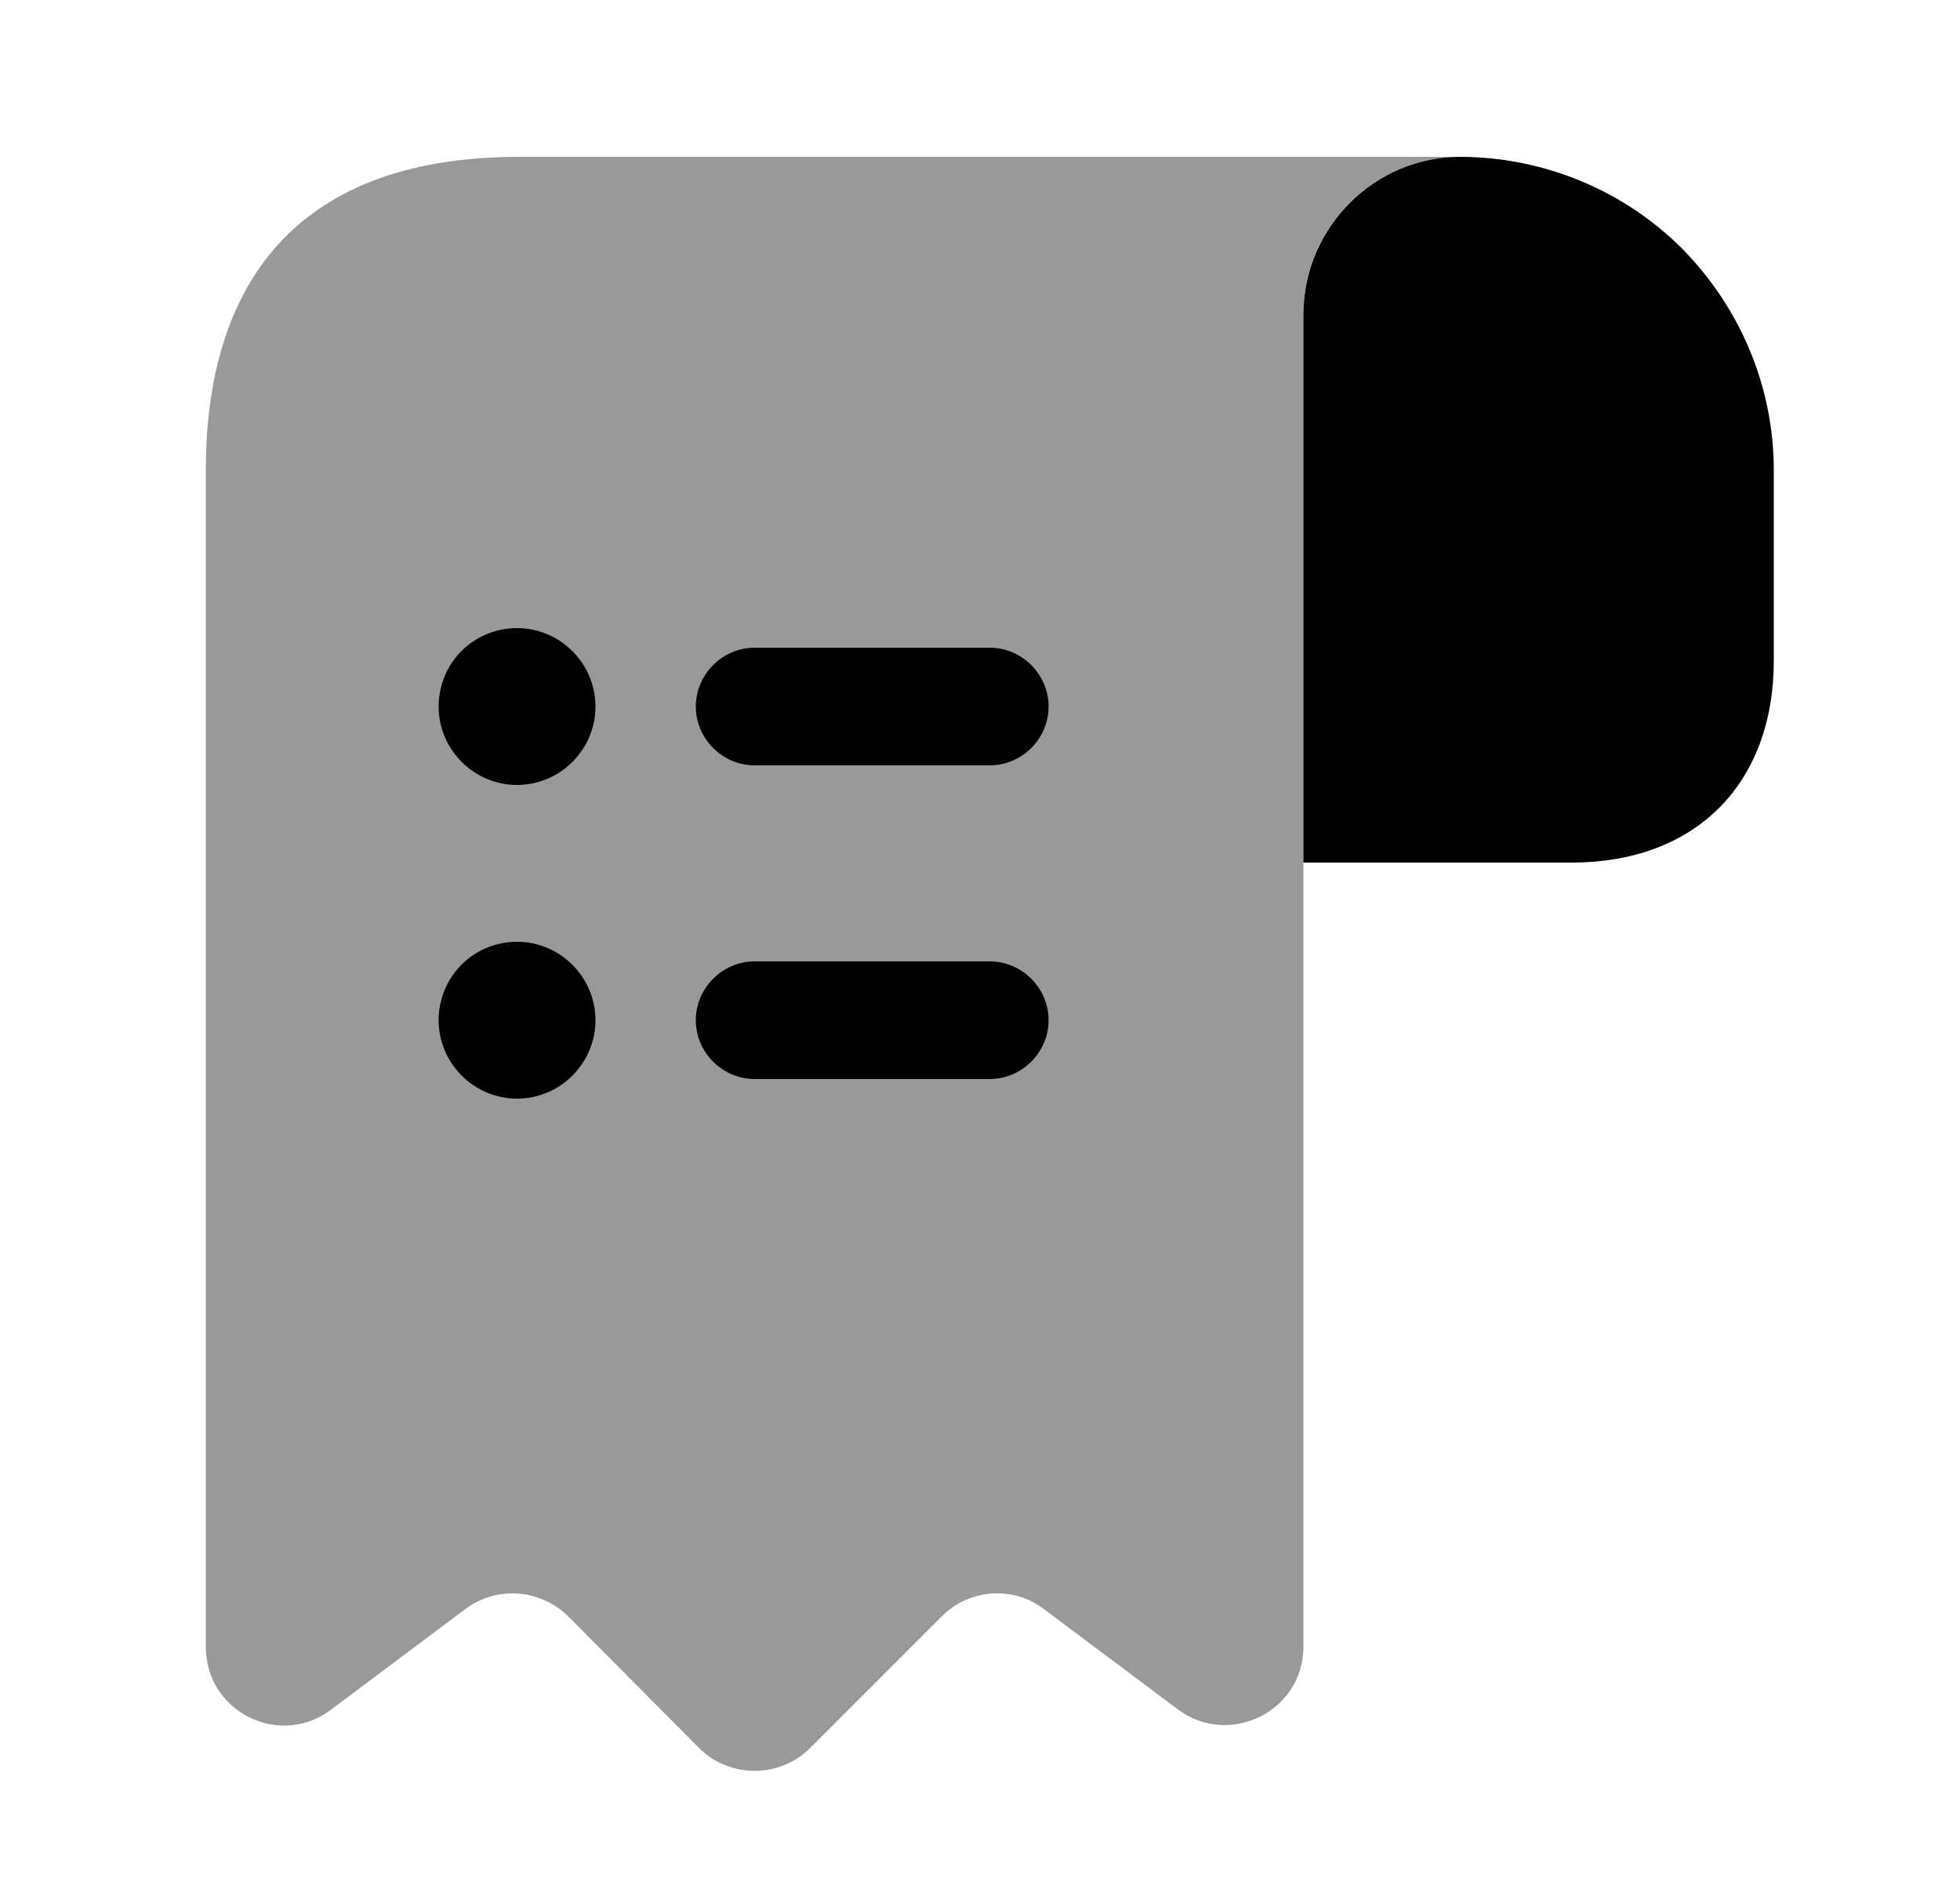 <svg width="25" height="24" viewBox="0 0 25 24" fill="none" xmlns="http://www.w3.org/2000/svg">
<path d="M22.625 6V8.42C22.625 10 21.625 11 20.045 11H16.625V4.01C16.625 2.9 17.535 1.99 18.645 2C19.735 2.01 20.735 2.45 21.455 3.17C22.175 3.9 22.625 4.9 22.625 6Z" fill="black"/>
<path opacity="0.4" d="M2.625 7V21C2.625 21.83 3.565 22.3 4.225 21.8L5.935 20.52C6.335 20.22 6.895 20.26 7.255 20.62L8.915 22.29C9.305 22.68 9.945 22.68 10.335 22.29L12.015 20.61C12.365 20.26 12.925 20.22 13.315 20.52L15.025 21.8C15.685 22.29 16.625 21.82 16.625 21V4C16.625 2.9 17.525 2 18.625 2H7.625H6.625C3.625 2 2.625 3.79 2.625 6V7Z" fill="black"/>
<path d="M12.625 12.26H9.625C9.215 12.26 8.875 12.6 8.875 13.01C8.875 13.42 9.215 13.76 9.625 13.76H12.625C13.035 13.76 13.375 13.42 13.375 13.01C13.375 12.6 13.035 12.26 12.625 12.26Z" fill="black"/>
<path d="M9.625 9.76H12.625C13.035 9.76 13.375 9.42 13.375 9.01C13.375 8.6 13.035 8.26 12.625 8.26H9.625C9.215 8.26 8.875 8.6 8.875 9.01C8.875 9.42 9.215 9.76 9.625 9.76Z" fill="black"/>
<path d="M6.595 8.01C6.035 8.01 5.595 8.46 5.595 9.01C5.595 9.56 6.045 10.01 6.595 10.01C7.145 10.01 7.595 9.56 7.595 9.01C7.595 8.46 7.145 8.01 6.595 8.01Z" fill="black"/>
<path d="M6.595 12.01C6.035 12.01 5.595 12.46 5.595 13.01C5.595 13.56 6.045 14.01 6.595 14.01C7.145 14.01 7.595 13.56 7.595 13.01C7.595 12.46 7.145 12.01 6.595 12.01Z" fill="black"/>
</svg>
